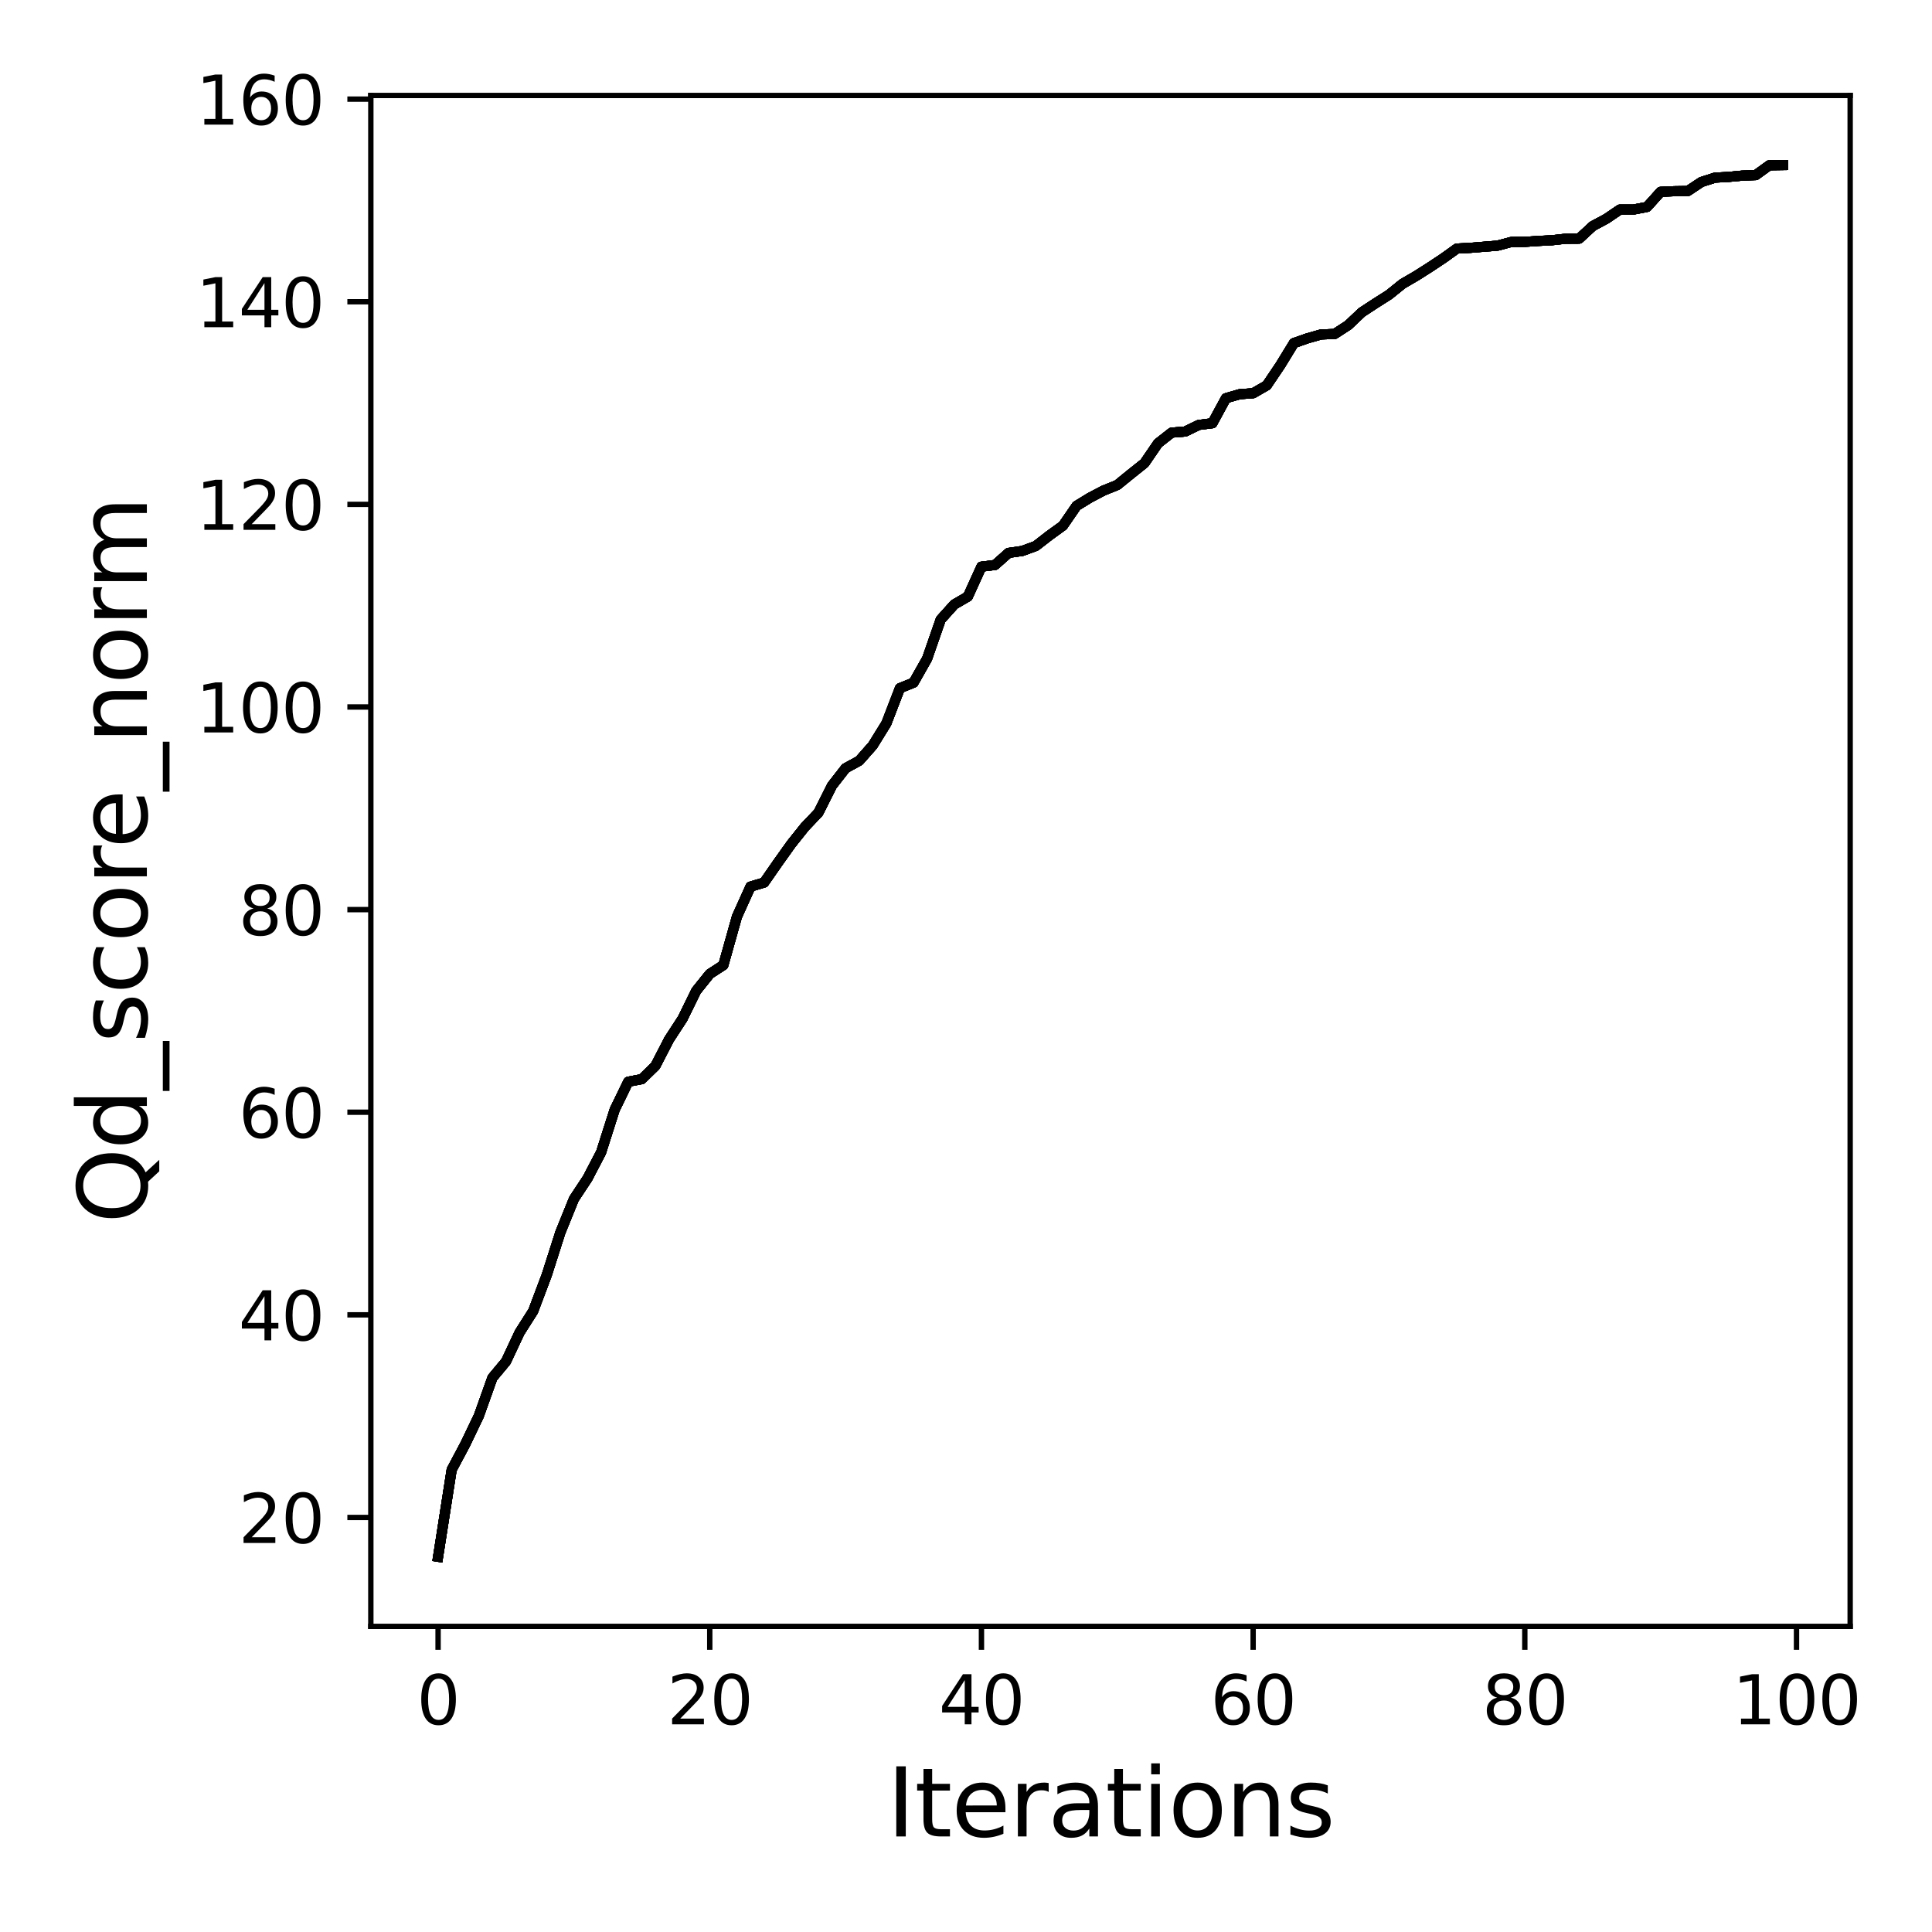 <?xml version="1.0" encoding="utf-8" standalone="no"?>
<!DOCTYPE svg PUBLIC "-//W3C//DTD SVG 1.1//EN"
  "http://www.w3.org/Graphics/SVG/1.1/DTD/svg11.dtd">
<svg xmlns:xlink="http://www.w3.org/1999/xlink" width="288pt" height="288pt" viewBox="0 0 288 288" xmlns="http://www.w3.org/2000/svg" version="1.1">
 <defs>
  <style type="text/css">*{stroke-linejoin: round; stroke-linecap: butt}</style>
 </defs>
 <g id="figure_1">
  <g id="patch_1">
   <path d="M 0 288 
L 288 288 
L 288 0 
L 0 0 
z
" style="fill: #ffffff"/>
  </g>
  <g id="axes_1">
   <g id="patch_2">
    <path d="M 55.28 242.44 
L 275.801 242.44 
L 275.801 14.234 
L 55.28 14.234 
z
" style="fill: #ffffff"/>
   </g>
   <g id="matplotlib.axis_1">
    <g id="xtick_1">
     <g id="line2d_1">
      <defs>
       <path id="m942ed40b80" d="M 0 0 
L 0 3.5 
" style="stroke: #000000; stroke-width: 0.8"/>
      </defs>
      <g>
       <use xlink:href="#m942ed40b80" x="65.304" y="242.44" style="stroke: #000000; stroke-width: 0.8"/>
      </g>
     </g>
     <g id="text_1">
      <!-- 0 -->
      <g transform="translate(62.122 257.038) scale(0.1 -0.1)">
       <defs>
        <path id="DejaVuSans-30" d="M 2034 4250 
Q 1547 4250 1301 3770 
Q 1056 3291 1056 2328 
Q 1056 1369 1301 889 
Q 1547 409 2034 409 
Q 2525 409 2770 889 
Q 3016 1369 3016 2328 
Q 3016 3291 2770 3770 
Q 2525 4250 2034 4250 
z
M 2034 4750 
Q 2819 4750 3233 4129 
Q 3647 3509 3647 2328 
Q 3647 1150 3233 529 
Q 2819 -91 2034 -91 
Q 1250 -91 836 529 
Q 422 1150 422 2328 
Q 422 3509 836 4129 
Q 1250 4750 2034 4750 
z
" transform="scale(0.016)"/>
       </defs>
       <use xlink:href="#DejaVuSans-30"/>
      </g>
     </g>
    </g>
    <g id="xtick_2">
     <g id="line2d_2">
      <g>
       <use xlink:href="#m942ed40b80" x="105.803" y="242.44" style="stroke: #000000; stroke-width: 0.8"/>
      </g>
     </g>
     <g id="text_2">
      <!-- 20 -->
      <g transform="translate(99.441 257.038) scale(0.1 -0.1)">
       <defs>
        <path id="DejaVuSans-32" d="M 1228 531 
L 3431 531 
L 3431 0 
L 469 0 
L 469 531 
Q 828 903 1448 1529 
Q 2069 2156 2228 2338 
Q 2531 2678 2651 2914 
Q 2772 3150 2772 3378 
Q 2772 3750 2511 3984 
Q 2250 4219 1831 4219 
Q 1534 4219 1204 4116 
Q 875 4013 500 3803 
L 500 4441 
Q 881 4594 1212 4672 
Q 1544 4750 1819 4750 
Q 2544 4750 2975 4387 
Q 3406 4025 3406 3419 
Q 3406 3131 3298 2873 
Q 3191 2616 2906 2266 
Q 2828 2175 2409 1742 
Q 1991 1309 1228 531 
z
" transform="scale(0.016)"/>
       </defs>
       <use xlink:href="#DejaVuSans-32"/>
       <use xlink:href="#DejaVuSans-30" x="63.623"/>
      </g>
     </g>
    </g>
    <g id="xtick_3">
     <g id="line2d_3">
      <g>
       <use xlink:href="#m942ed40b80" x="146.303" y="242.44" style="stroke: #000000; stroke-width: 0.8"/>
      </g>
     </g>
     <g id="text_3">
      <!-- 40 -->
      <g transform="translate(139.941 257.038) scale(0.1 -0.1)">
       <defs>
        <path id="DejaVuSans-34" d="M 2419 4116 
L 825 1625 
L 2419 1625 
L 2419 4116 
z
M 2253 4666 
L 3047 4666 
L 3047 1625 
L 3713 1625 
L 3713 1100 
L 3047 1100 
L 3047 0 
L 2419 0 
L 2419 1100 
L 313 1100 
L 313 1709 
L 2253 4666 
z
" transform="scale(0.016)"/>
       </defs>
       <use xlink:href="#DejaVuSans-34"/>
       <use xlink:href="#DejaVuSans-30" x="63.623"/>
      </g>
     </g>
    </g>
    <g id="xtick_4">
     <g id="line2d_4">
      <g>
       <use xlink:href="#m942ed40b80" x="186.803" y="242.44" style="stroke: #000000; stroke-width: 0.8"/>
      </g>
     </g>
     <g id="text_4">
      <!-- 60 -->
      <g transform="translate(180.44 257.038) scale(0.1 -0.1)">
       <defs>
        <path id="DejaVuSans-36" d="M 2113 2584 
Q 1688 2584 1439 2293 
Q 1191 2003 1191 1497 
Q 1191 994 1439 701 
Q 1688 409 2113 409 
Q 2538 409 2786 701 
Q 3034 994 3034 1497 
Q 3034 2003 2786 2293 
Q 2538 2584 2113 2584 
z
M 3366 4563 
L 3366 3988 
Q 3128 4100 2886 4159 
Q 2644 4219 2406 4219 
Q 1781 4219 1451 3797 
Q 1122 3375 1075 2522 
Q 1259 2794 1537 2939 
Q 1816 3084 2150 3084 
Q 2853 3084 3261 2657 
Q 3669 2231 3669 1497 
Q 3669 778 3244 343 
Q 2819 -91 2113 -91 
Q 1303 -91 875 529 
Q 447 1150 447 2328 
Q 447 3434 972 4092 
Q 1497 4750 2381 4750 
Q 2619 4750 2861 4703 
Q 3103 4656 3366 4563 
z
" transform="scale(0.016)"/>
       </defs>
       <use xlink:href="#DejaVuSans-36"/>
       <use xlink:href="#DejaVuSans-30" x="63.623"/>
      </g>
     </g>
    </g>
    <g id="xtick_5">
     <g id="line2d_5">
      <g>
       <use xlink:href="#m942ed40b80" x="227.302" y="242.44" style="stroke: #000000; stroke-width: 0.8"/>
      </g>
     </g>
     <g id="text_5">
      <!-- 80 -->
      <g transform="translate(220.94 257.038) scale(0.1 -0.1)">
       <defs>
        <path id="DejaVuSans-38" d="M 2034 2216 
Q 1584 2216 1326 1975 
Q 1069 1734 1069 1313 
Q 1069 891 1326 650 
Q 1584 409 2034 409 
Q 2484 409 2743 651 
Q 3003 894 3003 1313 
Q 3003 1734 2745 1975 
Q 2488 2216 2034 2216 
z
M 1403 2484 
Q 997 2584 770 2862 
Q 544 3141 544 3541 
Q 544 4100 942 4425 
Q 1341 4750 2034 4750 
Q 2731 4750 3128 4425 
Q 3525 4100 3525 3541 
Q 3525 3141 3298 2862 
Q 3072 2584 2669 2484 
Q 3125 2378 3379 2068 
Q 3634 1759 3634 1313 
Q 3634 634 3220 271 
Q 2806 -91 2034 -91 
Q 1263 -91 848 271 
Q 434 634 434 1313 
Q 434 1759 690 2068 
Q 947 2378 1403 2484 
z
M 1172 3481 
Q 1172 3119 1398 2916 
Q 1625 2713 2034 2713 
Q 2441 2713 2670 2916 
Q 2900 3119 2900 3481 
Q 2900 3844 2670 4047 
Q 2441 4250 2034 4250 
Q 1625 4250 1398 4047 
Q 1172 3844 1172 3481 
z
" transform="scale(0.016)"/>
       </defs>
       <use xlink:href="#DejaVuSans-38"/>
       <use xlink:href="#DejaVuSans-30" x="63.623"/>
      </g>
     </g>
    </g>
    <g id="xtick_6">
     <g id="line2d_6">
      <g>
       <use xlink:href="#m942ed40b80" x="267.802" y="242.44" style="stroke: #000000; stroke-width: 0.8"/>
      </g>
     </g>
     <g id="text_6">
      <!-- 100 -->
      <g transform="translate(258.258 257.038) scale(0.1 -0.1)">
       <defs>
        <path id="DejaVuSans-31" d="M 794 531 
L 1825 531 
L 1825 4091 
L 703 3866 
L 703 4441 
L 1819 4666 
L 2450 4666 
L 2450 531 
L 3481 531 
L 3481 0 
L 794 0 
L 794 531 
z
" transform="scale(0.016)"/>
       </defs>
       <use xlink:href="#DejaVuSans-31"/>
       <use xlink:href="#DejaVuSans-30" x="63.623"/>
       <use xlink:href="#DejaVuSans-30" x="127.246"/>
      </g>
     </g>
    </g>
    <g id="text_7">
     <!-- Iterations -->
     <g transform="translate(132.202 273.756) scale(0.14 -0.14)">
      <defs>
       <path id="DejaVuSans-49" d="M 628 4666 
L 1259 4666 
L 1259 0 
L 628 0 
L 628 4666 
z
" transform="scale(0.016)"/>
       <path id="DejaVuSans-74" d="M 1172 4494 
L 1172 3500 
L 2356 3500 
L 2356 3053 
L 1172 3053 
L 1172 1153 
Q 1172 725 1289 603 
Q 1406 481 1766 481 
L 2356 481 
L 2356 0 
L 1766 0 
Q 1100 0 847 248 
Q 594 497 594 1153 
L 594 3053 
L 172 3053 
L 172 3500 
L 594 3500 
L 594 4494 
L 1172 4494 
z
" transform="scale(0.016)"/>
       <path id="DejaVuSans-65" d="M 3597 1894 
L 3597 1613 
L 953 1613 
Q 991 1019 1311 708 
Q 1631 397 2203 397 
Q 2534 397 2845 478 
Q 3156 559 3463 722 
L 3463 178 
Q 3153 47 2828 -22 
Q 2503 -91 2169 -91 
Q 1331 -91 842 396 
Q 353 884 353 1716 
Q 353 2575 817 3079 
Q 1281 3584 2069 3584 
Q 2775 3584 3186 3129 
Q 3597 2675 3597 1894 
z
M 3022 2063 
Q 3016 2534 2758 2815 
Q 2500 3097 2075 3097 
Q 1594 3097 1305 2825 
Q 1016 2553 972 2059 
L 3022 2063 
z
" transform="scale(0.016)"/>
       <path id="DejaVuSans-72" d="M 2631 2963 
Q 2534 3019 2420 3045 
Q 2306 3072 2169 3072 
Q 1681 3072 1420 2755 
Q 1159 2438 1159 1844 
L 1159 0 
L 581 0 
L 581 3500 
L 1159 3500 
L 1159 2956 
Q 1341 3275 1631 3429 
Q 1922 3584 2338 3584 
Q 2397 3584 2469 3576 
Q 2541 3569 2628 3553 
L 2631 2963 
z
" transform="scale(0.016)"/>
       <path id="DejaVuSans-61" d="M 2194 1759 
Q 1497 1759 1228 1600 
Q 959 1441 959 1056 
Q 959 750 1161 570 
Q 1363 391 1709 391 
Q 2188 391 2477 730 
Q 2766 1069 2766 1631 
L 2766 1759 
L 2194 1759 
z
M 3341 1997 
L 3341 0 
L 2766 0 
L 2766 531 
Q 2569 213 2275 61 
Q 1981 -91 1556 -91 
Q 1019 -91 701 211 
Q 384 513 384 1019 
Q 384 1609 779 1909 
Q 1175 2209 1959 2209 
L 2766 2209 
L 2766 2266 
Q 2766 2663 2505 2880 
Q 2244 3097 1772 3097 
Q 1472 3097 1187 3025 
Q 903 2953 641 2809 
L 641 3341 
Q 956 3463 1253 3523 
Q 1550 3584 1831 3584 
Q 2591 3584 2966 3190 
Q 3341 2797 3341 1997 
z
" transform="scale(0.016)"/>
       <path id="DejaVuSans-69" d="M 603 3500 
L 1178 3500 
L 1178 0 
L 603 0 
L 603 3500 
z
M 603 4863 
L 1178 4863 
L 1178 4134 
L 603 4134 
L 603 4863 
z
" transform="scale(0.016)"/>
       <path id="DejaVuSans-6f" d="M 1959 3097 
Q 1497 3097 1228 2736 
Q 959 2375 959 1747 
Q 959 1119 1226 758 
Q 1494 397 1959 397 
Q 2419 397 2687 759 
Q 2956 1122 2956 1747 
Q 2956 2369 2687 2733 
Q 2419 3097 1959 3097 
z
M 1959 3584 
Q 2709 3584 3137 3096 
Q 3566 2609 3566 1747 
Q 3566 888 3137 398 
Q 2709 -91 1959 -91 
Q 1206 -91 779 398 
Q 353 888 353 1747 
Q 353 2609 779 3096 
Q 1206 3584 1959 3584 
z
" transform="scale(0.016)"/>
       <path id="DejaVuSans-6e" d="M 3513 2113 
L 3513 0 
L 2938 0 
L 2938 2094 
Q 2938 2591 2744 2837 
Q 2550 3084 2163 3084 
Q 1697 3084 1428 2787 
Q 1159 2491 1159 1978 
L 1159 0 
L 581 0 
L 581 3500 
L 1159 3500 
L 1159 2956 
Q 1366 3272 1645 3428 
Q 1925 3584 2291 3584 
Q 2894 3584 3203 3211 
Q 3513 2838 3513 2113 
z
" transform="scale(0.016)"/>
       <path id="DejaVuSans-73" d="M 2834 3397 
L 2834 2853 
Q 2591 2978 2328 3040 
Q 2066 3103 1784 3103 
Q 1356 3103 1142 2972 
Q 928 2841 928 2578 
Q 928 2378 1081 2264 
Q 1234 2150 1697 2047 
L 1894 2003 
Q 2506 1872 2764 1633 
Q 3022 1394 3022 966 
Q 3022 478 2636 193 
Q 2250 -91 1575 -91 
Q 1294 -91 989 -36 
Q 684 19 347 128 
L 347 722 
Q 666 556 975 473 
Q 1284 391 1588 391 
Q 1994 391 2212 530 
Q 2431 669 2431 922 
Q 2431 1156 2273 1281 
Q 2116 1406 1581 1522 
L 1381 1569 
Q 847 1681 609 1914 
Q 372 2147 372 2553 
Q 372 3047 722 3315 
Q 1072 3584 1716 3584 
Q 2034 3584 2315 3537 
Q 2597 3491 2834 3397 
z
" transform="scale(0.016)"/>
      </defs>
      <use xlink:href="#DejaVuSans-49"/>
      <use xlink:href="#DejaVuSans-74" x="29.492"/>
      <use xlink:href="#DejaVuSans-65" x="68.701"/>
      <use xlink:href="#DejaVuSans-72" x="130.225"/>
      <use xlink:href="#DejaVuSans-61" x="171.338"/>
      <use xlink:href="#DejaVuSans-74" x="232.617"/>
      <use xlink:href="#DejaVuSans-69" x="271.826"/>
      <use xlink:href="#DejaVuSans-6f" x="299.609"/>
      <use xlink:href="#DejaVuSans-6e" x="360.791"/>
      <use xlink:href="#DejaVuSans-73" x="424.17"/>
     </g>
    </g>
   </g>
   <g id="matplotlib.axis_2">
    <g id="ytick_1">
     <g id="line2d_7">
      <defs>
       <path id="m61b53b5542" d="M 0 0 
L -3.5 0 
" style="stroke: #000000; stroke-width: 0.8"/>
      </defs>
      <g>
       <use xlink:href="#m61b53b5542" x="55.28" y="226.207" style="stroke: #000000; stroke-width: 0.8"/>
      </g>
     </g>
     <g id="text_8">
      <!-- 20 -->
      <g transform="translate(35.555 230.007) scale(0.1 -0.1)">
       <use xlink:href="#DejaVuSans-32"/>
       <use xlink:href="#DejaVuSans-30" x="63.623"/>
      </g>
     </g>
    </g>
    <g id="ytick_2">
     <g id="line2d_8">
      <g>
       <use xlink:href="#m61b53b5542" x="55.28" y="196.003" style="stroke: #000000; stroke-width: 0.8"/>
      </g>
     </g>
     <g id="text_9">
      <!-- 40 -->
      <g transform="translate(35.555 199.802) scale(0.1 -0.1)">
       <use xlink:href="#DejaVuSans-34"/>
       <use xlink:href="#DejaVuSans-30" x="63.623"/>
      </g>
     </g>
    </g>
    <g id="ytick_3">
     <g id="line2d_9">
      <g>
       <use xlink:href="#m61b53b5542" x="55.28" y="165.798" style="stroke: #000000; stroke-width: 0.8"/>
      </g>
     </g>
     <g id="text_10">
      <!-- 60 -->
      <g transform="translate(35.555 169.597) scale(0.1 -0.1)">
       <use xlink:href="#DejaVuSans-36"/>
       <use xlink:href="#DejaVuSans-30" x="63.623"/>
      </g>
     </g>
    </g>
    <g id="ytick_4">
     <g id="line2d_10">
      <g>
       <use xlink:href="#m61b53b5542" x="55.28" y="135.594" style="stroke: #000000; stroke-width: 0.8"/>
      </g>
     </g>
     <g id="text_11">
      <!-- 80 -->
      <g transform="translate(35.555 139.393) scale(0.1 -0.1)">
       <use xlink:href="#DejaVuSans-38"/>
       <use xlink:href="#DejaVuSans-30" x="63.623"/>
      </g>
     </g>
    </g>
    <g id="ytick_5">
     <g id="line2d_11">
      <g>
       <use xlink:href="#m61b53b5542" x="55.28" y="105.389" style="stroke: #000000; stroke-width: 0.8"/>
      </g>
     </g>
     <g id="text_12">
      <!-- 100 -->
      <g transform="translate(29.192 109.188) scale(0.1 -0.1)">
       <use xlink:href="#DejaVuSans-31"/>
       <use xlink:href="#DejaVuSans-30" x="63.623"/>
       <use xlink:href="#DejaVuSans-30" x="127.246"/>
      </g>
     </g>
    </g>
    <g id="ytick_6">
     <g id="line2d_12">
      <g>
       <use xlink:href="#m61b53b5542" x="55.28" y="75.184" style="stroke: #000000; stroke-width: 0.8"/>
      </g>
     </g>
     <g id="text_13">
      <!-- 120 -->
      <g transform="translate(29.192 78.984) scale(0.1 -0.1)">
       <use xlink:href="#DejaVuSans-31"/>
       <use xlink:href="#DejaVuSans-32" x="63.623"/>
       <use xlink:href="#DejaVuSans-30" x="127.246"/>
      </g>
     </g>
    </g>
    <g id="ytick_7">
     <g id="line2d_13">
      <g>
       <use xlink:href="#m61b53b5542" x="55.28" y="44.98" style="stroke: #000000; stroke-width: 0.8"/>
      </g>
     </g>
     <g id="text_14">
      <!-- 140 -->
      <g transform="translate(29.192 48.779) scale(0.1 -0.1)">
       <use xlink:href="#DejaVuSans-31"/>
       <use xlink:href="#DejaVuSans-34" x="63.623"/>
       <use xlink:href="#DejaVuSans-30" x="127.246"/>
      </g>
     </g>
    </g>
    <g id="ytick_8">
     <g id="line2d_14">
      <g>
       <use xlink:href="#m61b53b5542" x="55.28" y="14.775" style="stroke: #000000; stroke-width: 0.8"/>
      </g>
     </g>
     <g id="text_15">
      <!-- 160 -->
      <g transform="translate(29.192 18.575) scale(0.1 -0.1)">
       <use xlink:href="#DejaVuSans-31"/>
       <use xlink:href="#DejaVuSans-36" x="63.623"/>
       <use xlink:href="#DejaVuSans-30" x="127.246"/>
      </g>
     </g>
    </g>
    <g id="text_16">
     <!-- Qd_score_norm -->
     <g transform="translate(21.892 182.39) rotate(-90) scale(0.14 -0.14)">
      <defs>
       <path id="DejaVuSans-51" d="M 2522 4238 
Q 1834 4238 1429 3725 
Q 1025 3213 1025 2328 
Q 1025 1447 1429 934 
Q 1834 422 2522 422 
Q 3209 422 3611 934 
Q 4013 1447 4013 2328 
Q 4013 3213 3611 3725 
Q 3209 4238 2522 4238 
z
M 3406 84 
L 4238 -825 
L 3475 -825 
L 2784 -78 
Q 2681 -84 2626 -87 
Q 2572 -91 2522 -91 
Q 1538 -91 948 567 
Q 359 1225 359 2328 
Q 359 3434 948 4092 
Q 1538 4750 2522 4750 
Q 3503 4750 4090 4092 
Q 4678 3434 4678 2328 
Q 4678 1516 4351 937 
Q 4025 359 3406 84 
z
" transform="scale(0.016)"/>
       <path id="DejaVuSans-64" d="M 2906 2969 
L 2906 4863 
L 3481 4863 
L 3481 0 
L 2906 0 
L 2906 525 
Q 2725 213 2448 61 
Q 2172 -91 1784 -91 
Q 1150 -91 751 415 
Q 353 922 353 1747 
Q 353 2572 751 3078 
Q 1150 3584 1784 3584 
Q 2172 3584 2448 3432 
Q 2725 3281 2906 2969 
z
M 947 1747 
Q 947 1113 1208 752 
Q 1469 391 1925 391 
Q 2381 391 2643 752 
Q 2906 1113 2906 1747 
Q 2906 2381 2643 2742 
Q 2381 3103 1925 3103 
Q 1469 3103 1208 2742 
Q 947 2381 947 1747 
z
" transform="scale(0.016)"/>
       <path id="DejaVuSans-5f" d="M 3263 -1063 
L 3263 -1509 
L -63 -1509 
L -63 -1063 
L 3263 -1063 
z
" transform="scale(0.016)"/>
       <path id="DejaVuSans-63" d="M 3122 3366 
L 3122 2828 
Q 2878 2963 2633 3030 
Q 2388 3097 2138 3097 
Q 1578 3097 1268 2742 
Q 959 2388 959 1747 
Q 959 1106 1268 751 
Q 1578 397 2138 397 
Q 2388 397 2633 464 
Q 2878 531 3122 666 
L 3122 134 
Q 2881 22 2623 -34 
Q 2366 -91 2075 -91 
Q 1284 -91 818 406 
Q 353 903 353 1747 
Q 353 2603 823 3093 
Q 1294 3584 2113 3584 
Q 2378 3584 2631 3529 
Q 2884 3475 3122 3366 
z
" transform="scale(0.016)"/>
       <path id="DejaVuSans-6d" d="M 3328 2828 
Q 3544 3216 3844 3400 
Q 4144 3584 4550 3584 
Q 5097 3584 5394 3201 
Q 5691 2819 5691 2113 
L 5691 0 
L 5113 0 
L 5113 2094 
Q 5113 2597 4934 2840 
Q 4756 3084 4391 3084 
Q 3944 3084 3684 2787 
Q 3425 2491 3425 1978 
L 3425 0 
L 2847 0 
L 2847 2094 
Q 2847 2600 2669 2842 
Q 2491 3084 2119 3084 
Q 1678 3084 1418 2786 
Q 1159 2488 1159 1978 
L 1159 0 
L 581 0 
L 581 3500 
L 1159 3500 
L 1159 2956 
Q 1356 3278 1631 3431 
Q 1906 3584 2284 3584 
Q 2666 3584 2933 3390 
Q 3200 3197 3328 2828 
z
" transform="scale(0.016)"/>
      </defs>
      <use xlink:href="#DejaVuSans-51"/>
      <use xlink:href="#DejaVuSans-64" x="78.711"/>
      <use xlink:href="#DejaVuSans-5f" x="142.188"/>
      <use xlink:href="#DejaVuSans-73" x="192.188"/>
      <use xlink:href="#DejaVuSans-63" x="244.287"/>
      <use xlink:href="#DejaVuSans-6f" x="299.268"/>
      <use xlink:href="#DejaVuSans-72" x="360.449"/>
      <use xlink:href="#DejaVuSans-65" x="399.312"/>
      <use xlink:href="#DejaVuSans-5f" x="460.836"/>
      <use xlink:href="#DejaVuSans-6e" x="510.836"/>
      <use xlink:href="#DejaVuSans-6f" x="574.215"/>
      <use xlink:href="#DejaVuSans-72" x="635.396"/>
      <use xlink:href="#DejaVuSans-6d" x="674.76"/>
     </g>
    </g>
   </g>
   <g id="line2d_15">
    <path d="M 65.304 232.067 
L 67.329 219.094 
L 69.354 215.288 
L 71.379 211.06 
L 73.404 205.381 
L 75.429 202.95 
L 77.454 198.631 
L 79.479 195.444 
L 81.504 190.068 
L 83.529 183.725 
L 85.554 178.726 
L 87.579 175.66 
L 89.603 171.779 
L 91.628 165.421 
L 93.653 161.252 
L 95.678 160.86 
L 97.703 158.881 
L 99.728 154.955 
L 101.753 151.844 
L 103.778 147.706 
L 105.803 145.184 
L 107.828 143.87 
L 109.853 136.651 
L 111.878 132.165 
L 113.903 131.561 
L 115.928 128.647 
L 117.953 125.807 
L 119.978 123.27 
L 122.003 121.141 
L 124.028 117.108 
L 126.053 114.511 
L 128.078 113.408 
L 130.103 111.113 
L 132.128 107.836 
L 134.153 102.58 
L 136.178 101.764 
L 138.203 98.185 
L 140.228 92.356 
L 142.253 90.105 
L 144.278 88.928 
L 146.303 84.472 
L 148.328 84.216 
L 150.353 82.418 
L 152.378 82.131 
L 154.403 81.391 
L 156.428 79.821 
L 158.453 78.356 
L 160.478 75.411 
L 162.503 74.173 
L 164.528 73.115 
L 166.553 72.3 
L 168.578 70.654 
L 170.603 69.038 
L 172.628 66.078 
L 174.653 64.492 
L 176.678 64.326 
L 178.703 63.344 
L 180.728 63.088 
L 182.753 59.357 
L 184.778 58.768 
L 186.803 58.617 
L 188.828 57.454 
L 190.853 54.449 
L 192.878 51.142 
L 194.903 50.432 
L 196.928 49.858 
L 198.953 49.782 
L 200.978 48.468 
L 203.003 46.551 
L 205.028 45.222 
L 207.053 43.938 
L 209.078 42.307 
L 211.103 41.129 
L 213.128 39.845 
L 215.153 38.501 
L 217.178 37.051 
L 219.203 36.945 
L 221.228 36.779 
L 223.253 36.613 
L 225.277 36.07 
L 227.302 36.054 
L 229.327 35.918 
L 231.352 35.813 
L 233.377 35.586 
L 235.402 35.571 
L 237.427 33.698 
L 239.452 32.611 
L 241.477 31.237 
L 243.502 31.237 
L 245.527 30.844 
L 247.552 28.594 
L 249.577 28.503 
L 251.602 28.473 
L 253.627 27.129 
L 255.652 26.48 
L 257.677 26.374 
L 259.702 26.178 
L 261.727 26.102 
L 263.752 24.637 
L 265.777 24.607 
" clip-path="url(#pd609a63e98)" style="fill: none; stroke: #000000; stroke-width: 1.5; stroke-linecap: square"/>
   </g>
   <g id="line2d_16">
    <path d="M 65.304 232.067 
L 67.329 219.094 
L 69.354 215.288 
L 71.379 211.06 
L 73.404 205.381 
L 75.429 202.95 
L 77.454 198.631 
L 79.479 195.444 
L 81.504 190.068 
L 83.529 183.725 
L 85.554 178.726 
L 87.579 175.66 
L 89.603 171.779 
L 91.628 165.421 
L 93.653 161.252 
L 95.678 160.86 
L 97.703 158.881 
L 99.728 154.955 
L 101.753 151.844 
L 103.778 147.706 
L 105.803 145.184 
L 107.828 143.87 
L 109.853 136.651 
L 111.878 132.165 
L 113.903 131.561 
L 115.928 128.647 
L 117.953 125.807 
L 119.978 123.27 
L 122.003 121.141 
L 124.028 117.108 
L 126.053 114.511 
L 128.078 113.408 
L 130.103 111.113 
L 132.128 107.836 
L 134.153 102.58 
L 136.178 101.764 
L 138.203 98.185 
L 140.228 92.356 
L 142.253 90.105 
L 144.278 88.928 
L 146.303 84.472 
L 148.328 84.216 
L 150.353 82.418 
L 152.378 82.131 
L 154.403 81.391 
L 156.428 79.821 
L 158.453 78.356 
L 160.478 75.411 
L 162.503 74.173 
L 164.528 73.115 
L 166.553 72.3 
L 168.578 70.654 
L 170.603 69.038 
L 172.628 66.078 
L 174.653 64.492 
L 176.678 64.326 
L 178.703 63.344 
L 180.728 63.088 
L 182.753 59.357 
L 184.778 58.768 
L 186.803 58.617 
L 188.828 57.454 
L 190.853 54.449 
L 192.878 51.142 
L 194.903 50.432 
L 196.928 49.858 
L 198.953 49.782 
L 200.978 48.468 
L 203.003 46.551 
L 205.028 45.222 
L 207.053 43.938 
L 209.078 42.307 
L 211.103 41.129 
L 213.128 39.845 
L 215.153 38.501 
L 217.178 37.051 
L 219.203 36.945 
L 221.228 36.779 
L 223.253 36.613 
L 225.277 36.07 
L 227.302 36.054 
L 229.327 35.918 
L 231.352 35.813 
L 233.377 35.586 
L 235.402 35.571 
L 237.427 33.698 
L 239.452 32.611 
L 241.477 31.237 
L 243.502 31.237 
L 245.527 30.844 
L 247.552 28.594 
L 249.577 28.503 
L 251.602 28.473 
L 253.627 27.129 
L 255.652 26.48 
L 257.677 26.374 
L 259.702 26.178 
L 261.727 26.102 
L 263.752 24.637 
L 265.777 24.607 
" clip-path="url(#pd609a63e98)" style="fill: none; stroke: #000000; stroke-width: 1.5; stroke-linecap: square"/>
   </g>
   <g id="line2d_17">
    <path d="M 65.304 232.067 
L 67.329 219.094 
L 69.354 215.288 
L 71.379 211.06 
L 73.404 205.381 
L 75.429 202.95 
L 77.454 198.631 
L 79.479 195.444 
L 81.504 190.068 
L 83.529 183.725 
L 85.554 178.726 
L 87.579 175.66 
L 89.603 171.779 
L 91.628 165.421 
L 93.653 161.252 
L 95.678 160.86 
L 97.703 158.881 
L 99.728 154.955 
L 101.753 151.844 
L 103.778 147.706 
L 105.803 145.184 
L 107.828 143.87 
L 109.853 136.651 
L 111.878 132.165 
L 113.903 131.561 
L 115.928 128.647 
L 117.953 125.807 
L 119.978 123.27 
L 122.003 121.141 
L 124.028 117.108 
L 126.053 114.511 
L 128.078 113.408 
L 130.103 111.113 
L 132.128 107.836 
L 134.153 102.58 
L 136.178 101.764 
L 138.203 98.185 
L 140.228 92.356 
L 142.253 90.105 
L 144.278 88.928 
L 146.303 84.472 
L 148.328 84.216 
L 150.353 82.418 
L 152.378 82.131 
L 154.403 81.391 
L 156.428 79.821 
L 158.453 78.356 
L 160.478 75.411 
L 162.503 74.173 
L 164.528 73.115 
L 166.553 72.3 
L 168.578 70.654 
L 170.603 69.038 
L 172.628 66.078 
L 174.653 64.492 
L 176.678 64.326 
L 178.703 63.344 
L 180.728 63.088 
L 182.753 59.357 
L 184.778 58.768 
L 186.803 58.617 
L 188.828 57.454 
L 190.853 54.449 
L 192.878 51.142 
L 194.903 50.432 
L 196.928 49.858 
L 198.953 49.782 
L 200.978 48.468 
L 203.003 46.551 
L 205.028 45.222 
L 207.053 43.938 
L 209.078 42.307 
L 211.103 41.129 
L 213.128 39.845 
L 215.153 38.501 
L 217.178 37.051 
L 219.203 36.945 
L 221.228 36.779 
L 223.253 36.613 
L 225.277 36.07 
L 227.302 36.054 
L 229.327 35.918 
L 231.352 35.813 
L 233.377 35.586 
L 235.402 35.571 
L 237.427 33.698 
L 239.452 32.611 
L 241.477 31.237 
L 243.502 31.237 
L 245.527 30.844 
L 247.552 28.594 
L 249.577 28.503 
L 251.602 28.473 
L 253.627 27.129 
L 255.652 26.48 
L 257.677 26.374 
L 259.702 26.178 
L 261.727 26.102 
L 263.752 24.637 
L 265.777 24.607 
" clip-path="url(#pd609a63e98)" style="fill: none; stroke: #000000; stroke-width: 1.5; stroke-linecap: square"/>
   </g>
   <g id="line2d_18">
    <path d="M 65.304 232.067 
L 67.329 219.094 
L 69.354 215.288 
L 71.379 211.06 
L 73.404 205.381 
L 75.429 202.95 
L 77.454 198.631 
L 79.479 195.444 
L 81.504 190.068 
L 83.529 183.725 
L 85.554 178.726 
L 87.579 175.66 
L 89.603 171.779 
L 91.628 165.421 
L 93.653 161.252 
L 95.678 160.86 
L 97.703 158.881 
L 99.728 154.955 
L 101.753 151.844 
L 103.778 147.706 
L 105.803 145.184 
L 107.828 143.87 
L 109.853 136.651 
L 111.878 132.165 
L 113.903 131.561 
L 115.928 128.647 
L 117.953 125.807 
L 119.978 123.27 
L 122.003 121.141 
L 124.028 117.108 
L 126.053 114.511 
L 128.078 113.408 
L 130.103 111.113 
L 132.128 107.836 
L 134.153 102.58 
L 136.178 101.764 
L 138.203 98.185 
L 140.228 92.356 
L 142.253 90.105 
L 144.278 88.928 
L 146.303 84.472 
L 148.328 84.216 
L 150.353 82.418 
L 152.378 82.131 
L 154.403 81.391 
L 156.428 79.821 
L 158.453 78.356 
L 160.478 75.411 
L 162.503 74.173 
L 164.528 73.115 
L 166.553 72.3 
L 168.578 70.654 
L 170.603 69.038 
L 172.628 66.078 
L 174.653 64.492 
L 176.678 64.326 
L 178.703 63.344 
L 180.728 63.088 
L 182.753 59.357 
L 184.778 58.768 
L 186.803 58.617 
L 188.828 57.454 
L 190.853 54.449 
L 192.878 51.142 
L 194.903 50.432 
L 196.928 49.858 
L 198.953 49.782 
L 200.978 48.468 
L 203.003 46.551 
L 205.028 45.222 
L 207.053 43.938 
L 209.078 42.307 
L 211.103 41.129 
L 213.128 39.845 
L 215.153 38.501 
L 217.178 37.051 
L 219.203 36.945 
L 221.228 36.779 
L 223.253 36.613 
L 225.277 36.07 
L 227.302 36.054 
L 229.327 35.918 
L 231.352 35.813 
L 233.377 35.586 
L 235.402 35.571 
L 237.427 33.698 
L 239.452 32.611 
L 241.477 31.237 
L 243.502 31.237 
L 245.527 30.844 
L 247.552 28.594 
L 249.577 28.503 
L 251.602 28.473 
L 253.627 27.129 
L 255.652 26.48 
L 257.677 26.374 
L 259.702 26.178 
L 261.727 26.102 
L 263.752 24.637 
L 265.777 24.607 
" clip-path="url(#pd609a63e98)" style="fill: none; stroke: #000000; stroke-width: 1.5; stroke-linecap: square"/>
   </g>
   <g id="line2d_19">
    <path d="M 65.304 232.067 
L 67.329 219.094 
L 69.354 215.288 
L 71.379 211.06 
L 73.404 205.381 
L 75.429 202.95 
L 77.454 198.631 
L 79.479 195.444 
L 81.504 190.068 
L 83.529 183.725 
L 85.554 178.726 
L 87.579 175.66 
L 89.603 171.779 
L 91.628 165.421 
L 93.653 161.252 
L 95.678 160.86 
L 97.703 158.881 
L 99.728 154.955 
L 101.753 151.844 
L 103.778 147.706 
L 105.803 145.184 
L 107.828 143.87 
L 109.853 136.651 
L 111.878 132.165 
L 113.903 131.561 
L 115.928 128.647 
L 117.953 125.807 
L 119.978 123.27 
L 122.003 121.141 
L 124.028 117.108 
L 126.053 114.511 
L 128.078 113.408 
L 130.103 111.113 
L 132.128 107.836 
L 134.153 102.58 
L 136.178 101.764 
L 138.203 98.185 
L 140.228 92.356 
L 142.253 90.105 
L 144.278 88.928 
L 146.303 84.472 
L 148.328 84.216 
L 150.353 82.418 
L 152.378 82.131 
L 154.403 81.391 
L 156.428 79.821 
L 158.453 78.356 
L 160.478 75.411 
L 162.503 74.173 
L 164.528 73.115 
L 166.553 72.3 
L 168.578 70.654 
L 170.603 69.038 
L 172.628 66.078 
L 174.653 64.492 
L 176.678 64.326 
L 178.703 63.344 
L 180.728 63.088 
L 182.753 59.357 
L 184.778 58.768 
L 186.803 58.617 
L 188.828 57.454 
L 190.853 54.449 
L 192.878 51.142 
L 194.903 50.432 
L 196.928 49.858 
L 198.953 49.782 
L 200.978 48.468 
L 203.003 46.551 
L 205.028 45.222 
L 207.053 43.938 
L 209.078 42.307 
L 211.103 41.129 
L 213.128 39.845 
L 215.153 38.501 
L 217.178 37.051 
L 219.203 36.945 
L 221.228 36.779 
L 223.253 36.613 
L 225.277 36.07 
L 227.302 36.054 
L 229.327 35.918 
L 231.352 35.813 
L 233.377 35.586 
L 235.402 35.571 
L 237.427 33.698 
L 239.452 32.611 
L 241.477 31.237 
L 243.502 31.237 
L 245.527 30.844 
L 247.552 28.594 
L 249.577 28.503 
L 251.602 28.473 
L 253.627 27.129 
L 255.652 26.48 
L 257.677 26.374 
L 259.702 26.178 
L 261.727 26.102 
L 263.752 24.637 
L 265.777 24.607 
" clip-path="url(#pd609a63e98)" style="fill: none; stroke: #000000; stroke-width: 1.5; stroke-linecap: square"/>
   </g>
   <g id="line2d_20">
    <path d="M 65.304 232.067 
L 67.329 219.094 
L 69.354 215.288 
L 71.379 211.06 
L 73.404 205.381 
L 75.429 202.95 
L 77.454 198.631 
L 79.479 195.444 
L 81.504 190.068 
L 83.529 183.725 
L 85.554 178.726 
L 87.579 175.66 
L 89.603 171.779 
L 91.628 165.421 
L 93.653 161.252 
L 95.678 160.86 
L 97.703 158.881 
L 99.728 154.955 
L 101.753 151.844 
L 103.778 147.706 
L 105.803 145.184 
L 107.828 143.87 
L 109.853 136.651 
L 111.878 132.165 
L 113.903 131.561 
L 115.928 128.647 
L 117.953 125.807 
L 119.978 123.27 
L 122.003 121.141 
L 124.028 117.108 
L 126.053 114.511 
L 128.078 113.408 
L 130.103 111.113 
L 132.128 107.836 
L 134.153 102.58 
L 136.178 101.764 
L 138.203 98.185 
L 140.228 92.356 
L 142.253 90.105 
L 144.278 88.928 
L 146.303 84.472 
L 148.328 84.216 
L 150.353 82.418 
L 152.378 82.131 
L 154.403 81.391 
L 156.428 79.821 
L 158.453 78.356 
L 160.478 75.411 
L 162.503 74.173 
L 164.528 73.115 
L 166.553 72.3 
L 168.578 70.654 
L 170.603 69.038 
L 172.628 66.078 
L 174.653 64.492 
L 176.678 64.326 
L 178.703 63.344 
L 180.728 63.088 
L 182.753 59.357 
L 184.778 58.768 
L 186.803 58.617 
L 188.828 57.454 
L 190.853 54.449 
L 192.878 51.142 
L 194.903 50.432 
L 196.928 49.858 
L 198.953 49.782 
L 200.978 48.468 
L 203.003 46.551 
L 205.028 45.222 
L 207.053 43.938 
L 209.078 42.307 
L 211.103 41.129 
L 213.128 39.845 
L 215.153 38.501 
L 217.178 37.051 
L 219.203 36.945 
L 221.228 36.779 
L 223.253 36.613 
L 225.277 36.07 
L 227.302 36.054 
L 229.327 35.918 
L 231.352 35.813 
L 233.377 35.586 
L 235.402 35.571 
L 237.427 33.698 
L 239.452 32.611 
L 241.477 31.237 
L 243.502 31.237 
L 245.527 30.844 
L 247.552 28.594 
L 249.577 28.503 
L 251.602 28.473 
L 253.627 27.129 
L 255.652 26.48 
L 257.677 26.374 
L 259.702 26.178 
L 261.727 26.102 
L 263.752 24.637 
L 265.777 24.607 
" clip-path="url(#pd609a63e98)" style="fill: none; stroke: #000000; stroke-width: 1.5; stroke-linecap: square"/>
   </g>
   <g id="patch_3">
    <path d="M 55.28 242.44 
L 55.28 14.234 
" style="fill: none; stroke: #000000; stroke-width: 0.8; stroke-linejoin: miter; stroke-linecap: square"/>
   </g>
   <g id="patch_4">
    <path d="M 275.801 242.44 
L 275.801 14.234 
" style="fill: none; stroke: #000000; stroke-width: 0.8; stroke-linejoin: miter; stroke-linecap: square"/>
   </g>
   <g id="patch_5">
    <path d="M 55.28 242.44 
L 275.801 242.44 
" style="fill: none; stroke: #000000; stroke-width: 0.8; stroke-linejoin: miter; stroke-linecap: square"/>
   </g>
   <g id="patch_6">
    <path d="M 55.28 14.234 
L 275.801 14.234 
" style="fill: none; stroke: #000000; stroke-width: 0.8; stroke-linejoin: miter; stroke-linecap: square"/>
   </g>
  </g>
 </g>
 <defs>
  <clipPath id="pd609a63e98">
   <rect x="55.28" y="14.234" width="220.521" height="228.206"/>
  </clipPath>
 </defs>
</svg>
